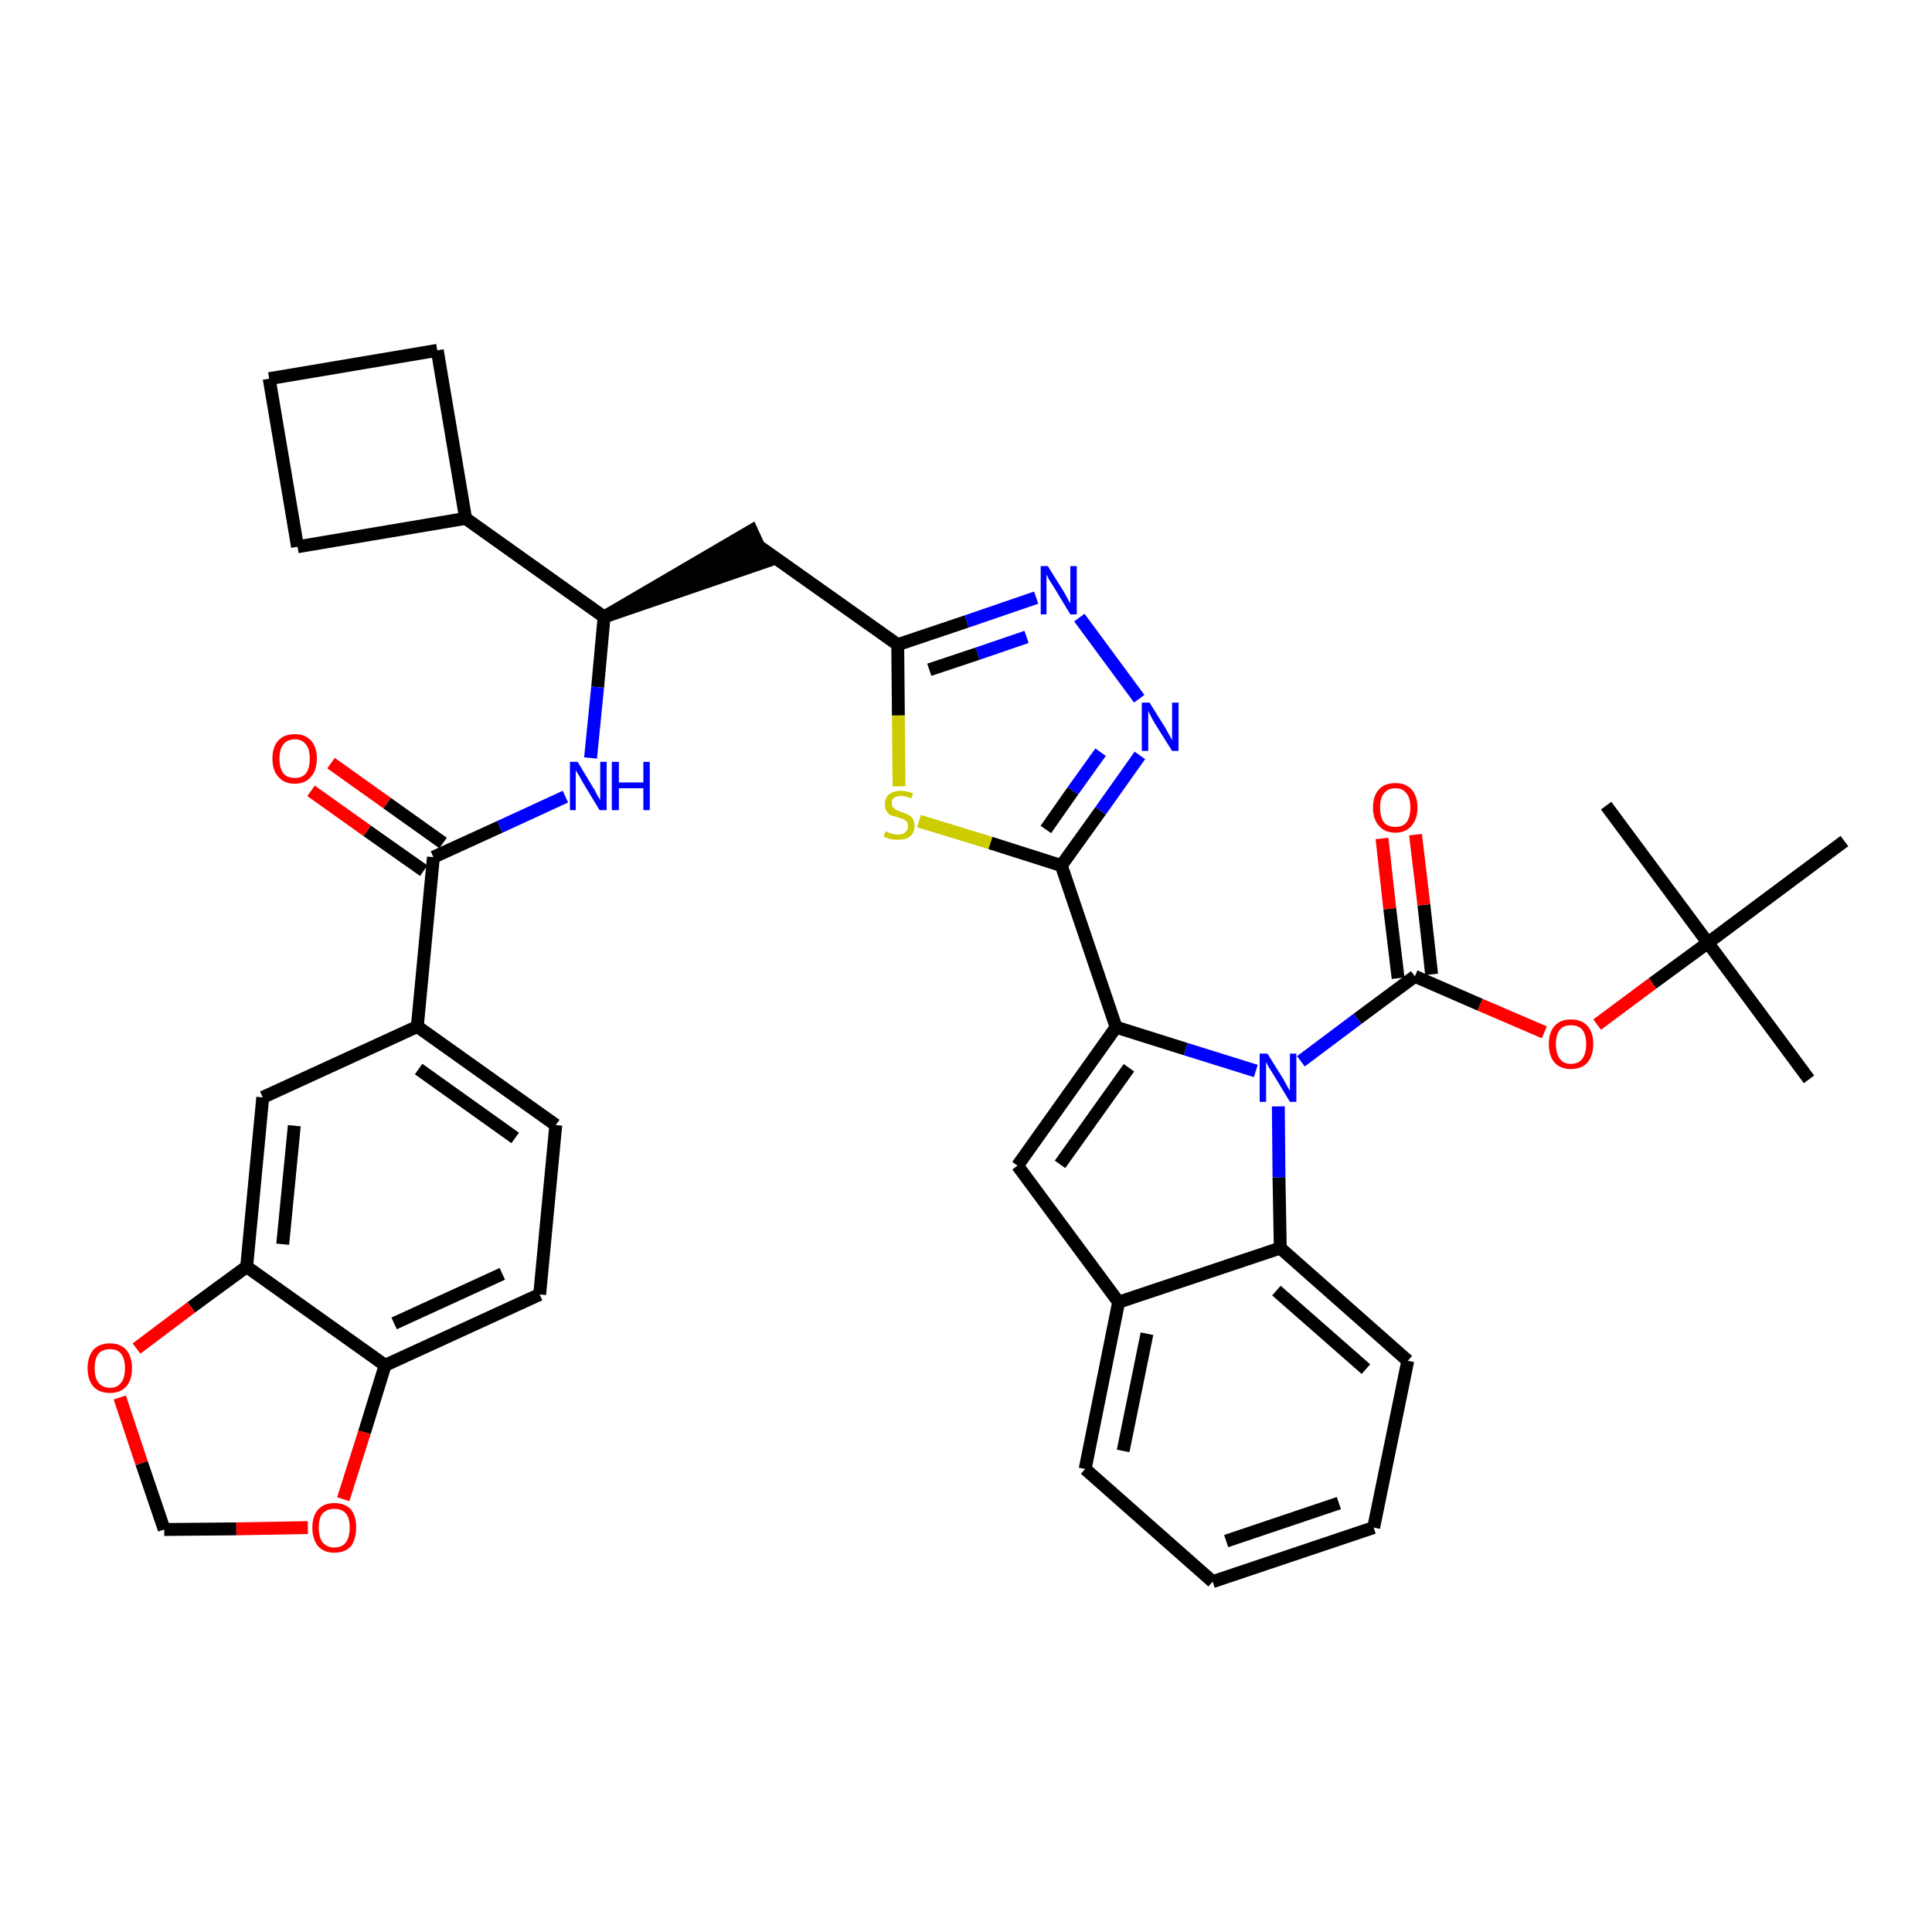 <?xml version='1.0' encoding='iso-8859-1'?>
<svg version='1.1' baseProfile='full'
              xmlns='http://www.w3.org/2000/svg'
                      xmlns:rdkit='http://www.rdkit.org/xml'
                      xmlns:xlink='http://www.w3.org/1999/xlink'
                  xml:space='preserve'
width='300px' height='300px' viewBox='0 0 300 300'>
<!-- END OF HEADER -->
<path class='bond-0 atom-0 atom-1' d='M 280.9,167.6 L 265.2,146.4' style='fill:none;fill-rule:evenodd;stroke:#000000;stroke-width:2.0px;stroke-linecap:butt;stroke-linejoin:miter;stroke-opacity:1' />
<path class='bond-1 atom-1 atom-2' d='M 265.2,146.4 L 249.4,125.1' style='fill:none;fill-rule:evenodd;stroke:#000000;stroke-width:2.0px;stroke-linecap:butt;stroke-linejoin:miter;stroke-opacity:1' />
<path class='bond-2 atom-1 atom-3' d='M 265.2,146.4 L 286.4,130.6' style='fill:none;fill-rule:evenodd;stroke:#000000;stroke-width:2.0px;stroke-linecap:butt;stroke-linejoin:miter;stroke-opacity:1' />
<path class='bond-3 atom-1 atom-4' d='M 265.2,146.4 L 256.6,152.7' style='fill:none;fill-rule:evenodd;stroke:#000000;stroke-width:2.0px;stroke-linecap:butt;stroke-linejoin:miter;stroke-opacity:1' />
<path class='bond-3 atom-1 atom-4' d='M 256.6,152.7 L 248.0,159.1' style='fill:none;fill-rule:evenodd;stroke:#FF0000;stroke-width:2.0px;stroke-linecap:butt;stroke-linejoin:miter;stroke-opacity:1' />
<path class='bond-4 atom-4 atom-5' d='M 239.8,160.3 L 229.8,156.0' style='fill:none;fill-rule:evenodd;stroke:#FF0000;stroke-width:2.0px;stroke-linecap:butt;stroke-linejoin:miter;stroke-opacity:1' />
<path class='bond-4 atom-4 atom-5' d='M 229.8,156.0 L 219.7,151.6' style='fill:none;fill-rule:evenodd;stroke:#000000;stroke-width:2.0px;stroke-linecap:butt;stroke-linejoin:miter;stroke-opacity:1' />
<path class='bond-5 atom-5 atom-6' d='M 222.3,151.3 L 221.1,140.5' style='fill:none;fill-rule:evenodd;stroke:#000000;stroke-width:2.0px;stroke-linecap:butt;stroke-linejoin:miter;stroke-opacity:1' />
<path class='bond-5 atom-5 atom-6' d='M 221.1,140.5 L 219.8,129.6' style='fill:none;fill-rule:evenodd;stroke:#FF0000;stroke-width:2.0px;stroke-linecap:butt;stroke-linejoin:miter;stroke-opacity:1' />
<path class='bond-5 atom-5 atom-6' d='M 217.1,151.9 L 215.8,141.1' style='fill:none;fill-rule:evenodd;stroke:#000000;stroke-width:2.0px;stroke-linecap:butt;stroke-linejoin:miter;stroke-opacity:1' />
<path class='bond-5 atom-5 atom-6' d='M 215.8,141.1 L 214.6,130.2' style='fill:none;fill-rule:evenodd;stroke:#FF0000;stroke-width:2.0px;stroke-linecap:butt;stroke-linejoin:miter;stroke-opacity:1' />
<path class='bond-6 atom-5 atom-7' d='M 219.7,151.6 L 210.8,158.2' style='fill:none;fill-rule:evenodd;stroke:#000000;stroke-width:2.0px;stroke-linecap:butt;stroke-linejoin:miter;stroke-opacity:1' />
<path class='bond-6 atom-5 atom-7' d='M 210.8,158.2 L 202.0,164.8' style='fill:none;fill-rule:evenodd;stroke:#0000FF;stroke-width:2.0px;stroke-linecap:butt;stroke-linejoin:miter;stroke-opacity:1' />
<path class='bond-7 atom-7 atom-8' d='M 195.0,166.3 L 184.1,162.9' style='fill:none;fill-rule:evenodd;stroke:#0000FF;stroke-width:2.0px;stroke-linecap:butt;stroke-linejoin:miter;stroke-opacity:1' />
<path class='bond-7 atom-7 atom-8' d='M 184.1,162.9 L 173.3,159.5' style='fill:none;fill-rule:evenodd;stroke:#000000;stroke-width:2.0px;stroke-linecap:butt;stroke-linejoin:miter;stroke-opacity:1' />
<path class='bond-38 atom-38 atom-7' d='M 198.8,193.8 L 198.6,182.8' style='fill:none;fill-rule:evenodd;stroke:#000000;stroke-width:2.0px;stroke-linecap:butt;stroke-linejoin:miter;stroke-opacity:1' />
<path class='bond-38 atom-38 atom-7' d='M 198.6,182.8 L 198.5,171.8' style='fill:none;fill-rule:evenodd;stroke:#0000FF;stroke-width:2.0px;stroke-linecap:butt;stroke-linejoin:miter;stroke-opacity:1' />
<path class='bond-8 atom-8 atom-9' d='M 173.3,159.5 L 164.8,134.4' style='fill:none;fill-rule:evenodd;stroke:#000000;stroke-width:2.0px;stroke-linecap:butt;stroke-linejoin:miter;stroke-opacity:1' />
<path class='bond-31 atom-8 atom-32' d='M 173.3,159.5 L 158.0,181.0' style='fill:none;fill-rule:evenodd;stroke:#000000;stroke-width:2.0px;stroke-linecap:butt;stroke-linejoin:miter;stroke-opacity:1' />
<path class='bond-31 atom-8 atom-32' d='M 175.3,165.8 L 164.6,180.8' style='fill:none;fill-rule:evenodd;stroke:#000000;stroke-width:2.0px;stroke-linecap:butt;stroke-linejoin:miter;stroke-opacity:1' />
<path class='bond-9 atom-9 atom-10' d='M 164.8,134.4 L 170.9,125.9' style='fill:none;fill-rule:evenodd;stroke:#000000;stroke-width:2.0px;stroke-linecap:butt;stroke-linejoin:miter;stroke-opacity:1' />
<path class='bond-9 atom-9 atom-10' d='M 170.9,125.9 L 177.0,117.3' style='fill:none;fill-rule:evenodd;stroke:#0000FF;stroke-width:2.0px;stroke-linecap:butt;stroke-linejoin:miter;stroke-opacity:1' />
<path class='bond-9 atom-9 atom-10' d='M 162.4,128.8 L 166.6,122.8' style='fill:none;fill-rule:evenodd;stroke:#000000;stroke-width:2.0px;stroke-linecap:butt;stroke-linejoin:miter;stroke-opacity:1' />
<path class='bond-9 atom-9 atom-10' d='M 166.6,122.8 L 170.9,116.8' style='fill:none;fill-rule:evenodd;stroke:#0000FF;stroke-width:2.0px;stroke-linecap:butt;stroke-linejoin:miter;stroke-opacity:1' />
<path class='bond-39 atom-31 atom-9' d='M 142.7,127.5 L 153.8,130.9' style='fill:none;fill-rule:evenodd;stroke:#CCCC00;stroke-width:2.0px;stroke-linecap:butt;stroke-linejoin:miter;stroke-opacity:1' />
<path class='bond-39 atom-31 atom-9' d='M 153.8,130.9 L 164.8,134.4' style='fill:none;fill-rule:evenodd;stroke:#000000;stroke-width:2.0px;stroke-linecap:butt;stroke-linejoin:miter;stroke-opacity:1' />
<path class='bond-10 atom-10 atom-11' d='M 176.9,108.5 L 167.6,95.9' style='fill:none;fill-rule:evenodd;stroke:#0000FF;stroke-width:2.0px;stroke-linecap:butt;stroke-linejoin:miter;stroke-opacity:1' />
<path class='bond-11 atom-11 atom-12' d='M 160.9,92.8 L 150.1,96.5' style='fill:none;fill-rule:evenodd;stroke:#0000FF;stroke-width:2.0px;stroke-linecap:butt;stroke-linejoin:miter;stroke-opacity:1' />
<path class='bond-11 atom-11 atom-12' d='M 150.1,96.5 L 139.4,100.1' style='fill:none;fill-rule:evenodd;stroke:#000000;stroke-width:2.0px;stroke-linecap:butt;stroke-linejoin:miter;stroke-opacity:1' />
<path class='bond-11 atom-11 atom-12' d='M 159.4,98.9 L 151.8,101.5' style='fill:none;fill-rule:evenodd;stroke:#0000FF;stroke-width:2.0px;stroke-linecap:butt;stroke-linejoin:miter;stroke-opacity:1' />
<path class='bond-11 atom-11 atom-12' d='M 151.8,101.5 L 144.3,104.0' style='fill:none;fill-rule:evenodd;stroke:#000000;stroke-width:2.0px;stroke-linecap:butt;stroke-linejoin:miter;stroke-opacity:1' />
<path class='bond-12 atom-12 atom-13' d='M 139.4,100.1 L 117.8,84.8' style='fill:none;fill-rule:evenodd;stroke:#000000;stroke-width:2.0px;stroke-linecap:butt;stroke-linejoin:miter;stroke-opacity:1' />
<path class='bond-30 atom-12 atom-31' d='M 139.4,100.1 L 139.5,111.1' style='fill:none;fill-rule:evenodd;stroke:#000000;stroke-width:2.0px;stroke-linecap:butt;stroke-linejoin:miter;stroke-opacity:1' />
<path class='bond-30 atom-12 atom-31' d='M 139.5,111.1 L 139.6,122.1' style='fill:none;fill-rule:evenodd;stroke:#CCCC00;stroke-width:2.0px;stroke-linecap:butt;stroke-linejoin:miter;stroke-opacity:1' />
<path class='bond-13 atom-14 atom-13' d='M 93.8,95.8 L 118.9,87.2 L 116.7,82.4 Z' style='fill:#000000;fill-rule:evenodd;fill-opacity:1;stroke:#000000;stroke-width:2.0px;stroke-linecap:butt;stroke-linejoin:miter;stroke-opacity:1;' />
<path class='bond-14 atom-14 atom-15' d='M 93.8,95.8 L 92.8,106.7' style='fill:none;fill-rule:evenodd;stroke:#000000;stroke-width:2.0px;stroke-linecap:butt;stroke-linejoin:miter;stroke-opacity:1' />
<path class='bond-14 atom-14 atom-15' d='M 92.8,106.7 L 91.7,117.7' style='fill:none;fill-rule:evenodd;stroke:#0000FF;stroke-width:2.0px;stroke-linecap:butt;stroke-linejoin:miter;stroke-opacity:1' />
<path class='bond-26 atom-14 atom-27' d='M 93.8,95.8 L 72.3,80.5' style='fill:none;fill-rule:evenodd;stroke:#000000;stroke-width:2.0px;stroke-linecap:butt;stroke-linejoin:miter;stroke-opacity:1' />
<path class='bond-15 atom-15 atom-16' d='M 87.8,123.7 L 77.6,128.4' style='fill:none;fill-rule:evenodd;stroke:#0000FF;stroke-width:2.0px;stroke-linecap:butt;stroke-linejoin:miter;stroke-opacity:1' />
<path class='bond-15 atom-15 atom-16' d='M 77.6,128.4 L 67.3,133.1' style='fill:none;fill-rule:evenodd;stroke:#000000;stroke-width:2.0px;stroke-linecap:butt;stroke-linejoin:miter;stroke-opacity:1' />
<path class='bond-16 atom-16 atom-17' d='M 68.8,130.9 L 60.1,124.7' style='fill:none;fill-rule:evenodd;stroke:#000000;stroke-width:2.0px;stroke-linecap:butt;stroke-linejoin:miter;stroke-opacity:1' />
<path class='bond-16 atom-16 atom-17' d='M 60.1,124.7 L 51.4,118.5' style='fill:none;fill-rule:evenodd;stroke:#FF0000;stroke-width:2.0px;stroke-linecap:butt;stroke-linejoin:miter;stroke-opacity:1' />
<path class='bond-16 atom-16 atom-17' d='M 65.8,135.2 L 57.0,129.0' style='fill:none;fill-rule:evenodd;stroke:#000000;stroke-width:2.0px;stroke-linecap:butt;stroke-linejoin:miter;stroke-opacity:1' />
<path class='bond-16 atom-16 atom-17' d='M 57.0,129.0 L 48.3,122.8' style='fill:none;fill-rule:evenodd;stroke:#FF0000;stroke-width:2.0px;stroke-linecap:butt;stroke-linejoin:miter;stroke-opacity:1' />
<path class='bond-17 atom-16 atom-18' d='M 67.3,133.1 L 64.8,159.4' style='fill:none;fill-rule:evenodd;stroke:#000000;stroke-width:2.0px;stroke-linecap:butt;stroke-linejoin:miter;stroke-opacity:1' />
<path class='bond-18 atom-18 atom-19' d='M 64.8,159.4 L 86.3,174.7' style='fill:none;fill-rule:evenodd;stroke:#000000;stroke-width:2.0px;stroke-linecap:butt;stroke-linejoin:miter;stroke-opacity:1' />
<path class='bond-18 atom-18 atom-19' d='M 65.0,166.0 L 80.0,176.7' style='fill:none;fill-rule:evenodd;stroke:#000000;stroke-width:2.0px;stroke-linecap:butt;stroke-linejoin:miter;stroke-opacity:1' />
<path class='bond-41 atom-23 atom-18' d='M 40.8,170.4 L 64.8,159.4' style='fill:none;fill-rule:evenodd;stroke:#000000;stroke-width:2.0px;stroke-linecap:butt;stroke-linejoin:miter;stroke-opacity:1' />
<path class='bond-19 atom-19 atom-20' d='M 86.3,174.7 L 83.8,201.0' style='fill:none;fill-rule:evenodd;stroke:#000000;stroke-width:2.0px;stroke-linecap:butt;stroke-linejoin:miter;stroke-opacity:1' />
<path class='bond-20 atom-20 atom-21' d='M 83.8,201.0 L 59.8,212.0' style='fill:none;fill-rule:evenodd;stroke:#000000;stroke-width:2.0px;stroke-linecap:butt;stroke-linejoin:miter;stroke-opacity:1' />
<path class='bond-20 atom-20 atom-21' d='M 78.0,197.8 L 61.2,205.5' style='fill:none;fill-rule:evenodd;stroke:#000000;stroke-width:2.0px;stroke-linecap:butt;stroke-linejoin:miter;stroke-opacity:1' />
<path class='bond-21 atom-21 atom-22' d='M 59.8,212.0 L 38.3,196.7' style='fill:none;fill-rule:evenodd;stroke:#000000;stroke-width:2.0px;stroke-linecap:butt;stroke-linejoin:miter;stroke-opacity:1' />
<path class='bond-43 atom-26 atom-21' d='M 53.3,232.8 L 56.6,222.4' style='fill:none;fill-rule:evenodd;stroke:#FF0000;stroke-width:2.0px;stroke-linecap:butt;stroke-linejoin:miter;stroke-opacity:1' />
<path class='bond-43 atom-26 atom-21' d='M 56.6,222.4 L 59.8,212.0' style='fill:none;fill-rule:evenodd;stroke:#000000;stroke-width:2.0px;stroke-linecap:butt;stroke-linejoin:miter;stroke-opacity:1' />
<path class='bond-22 atom-22 atom-23' d='M 38.3,196.7 L 40.8,170.4' style='fill:none;fill-rule:evenodd;stroke:#000000;stroke-width:2.0px;stroke-linecap:butt;stroke-linejoin:miter;stroke-opacity:1' />
<path class='bond-22 atom-22 atom-23' d='M 43.9,193.2 L 45.7,174.8' style='fill:none;fill-rule:evenodd;stroke:#000000;stroke-width:2.0px;stroke-linecap:butt;stroke-linejoin:miter;stroke-opacity:1' />
<path class='bond-23 atom-22 atom-24' d='M 38.3,196.7 L 29.7,203.0' style='fill:none;fill-rule:evenodd;stroke:#000000;stroke-width:2.0px;stroke-linecap:butt;stroke-linejoin:miter;stroke-opacity:1' />
<path class='bond-23 atom-22 atom-24' d='M 29.7,203.0 L 21.2,209.4' style='fill:none;fill-rule:evenodd;stroke:#FF0000;stroke-width:2.0px;stroke-linecap:butt;stroke-linejoin:miter;stroke-opacity:1' />
<path class='bond-24 atom-24 atom-25' d='M 18.6,217.0 L 22.0,227.2' style='fill:none;fill-rule:evenodd;stroke:#FF0000;stroke-width:2.0px;stroke-linecap:butt;stroke-linejoin:miter;stroke-opacity:1' />
<path class='bond-24 atom-24 atom-25' d='M 22.0,227.2 L 25.5,237.5' style='fill:none;fill-rule:evenodd;stroke:#000000;stroke-width:2.0px;stroke-linecap:butt;stroke-linejoin:miter;stroke-opacity:1' />
<path class='bond-25 atom-25 atom-26' d='M 25.5,237.5 L 36.7,237.4' style='fill:none;fill-rule:evenodd;stroke:#000000;stroke-width:2.0px;stroke-linecap:butt;stroke-linejoin:miter;stroke-opacity:1' />
<path class='bond-25 atom-25 atom-26' d='M 36.7,237.4 L 47.8,237.2' style='fill:none;fill-rule:evenodd;stroke:#FF0000;stroke-width:2.0px;stroke-linecap:butt;stroke-linejoin:miter;stroke-opacity:1' />
<path class='bond-27 atom-27 atom-28' d='M 72.3,80.5 L 67.9,54.4' style='fill:none;fill-rule:evenodd;stroke:#000000;stroke-width:2.0px;stroke-linecap:butt;stroke-linejoin:miter;stroke-opacity:1' />
<path class='bond-42 atom-30 atom-27' d='M 46.2,84.9 L 72.3,80.5' style='fill:none;fill-rule:evenodd;stroke:#000000;stroke-width:2.0px;stroke-linecap:butt;stroke-linejoin:miter;stroke-opacity:1' />
<path class='bond-28 atom-28 atom-29' d='M 67.9,54.4 L 41.8,58.8' style='fill:none;fill-rule:evenodd;stroke:#000000;stroke-width:2.0px;stroke-linecap:butt;stroke-linejoin:miter;stroke-opacity:1' />
<path class='bond-29 atom-29 atom-30' d='M 41.8,58.8 L 46.2,84.9' style='fill:none;fill-rule:evenodd;stroke:#000000;stroke-width:2.0px;stroke-linecap:butt;stroke-linejoin:miter;stroke-opacity:1' />
<path class='bond-32 atom-32 atom-33' d='M 158.0,181.0 L 173.7,202.2' style='fill:none;fill-rule:evenodd;stroke:#000000;stroke-width:2.0px;stroke-linecap:butt;stroke-linejoin:miter;stroke-opacity:1' />
<path class='bond-33 atom-33 atom-34' d='M 173.7,202.2 L 168.5,228.1' style='fill:none;fill-rule:evenodd;stroke:#000000;stroke-width:2.0px;stroke-linecap:butt;stroke-linejoin:miter;stroke-opacity:1' />
<path class='bond-33 atom-33 atom-34' d='M 178.1,207.1 L 174.4,225.3' style='fill:none;fill-rule:evenodd;stroke:#000000;stroke-width:2.0px;stroke-linecap:butt;stroke-linejoin:miter;stroke-opacity:1' />
<path class='bond-40 atom-38 atom-33' d='M 198.8,193.8 L 173.7,202.2' style='fill:none;fill-rule:evenodd;stroke:#000000;stroke-width:2.0px;stroke-linecap:butt;stroke-linejoin:miter;stroke-opacity:1' />
<path class='bond-34 atom-34 atom-35' d='M 168.5,228.1 L 188.3,245.6' style='fill:none;fill-rule:evenodd;stroke:#000000;stroke-width:2.0px;stroke-linecap:butt;stroke-linejoin:miter;stroke-opacity:1' />
<path class='bond-35 atom-35 atom-36' d='M 188.3,245.6 L 213.3,237.2' style='fill:none;fill-rule:evenodd;stroke:#000000;stroke-width:2.0px;stroke-linecap:butt;stroke-linejoin:miter;stroke-opacity:1' />
<path class='bond-35 atom-35 atom-36' d='M 190.4,239.3 L 207.9,233.4' style='fill:none;fill-rule:evenodd;stroke:#000000;stroke-width:2.0px;stroke-linecap:butt;stroke-linejoin:miter;stroke-opacity:1' />
<path class='bond-36 atom-36 atom-37' d='M 213.3,237.2 L 218.6,211.3' style='fill:none;fill-rule:evenodd;stroke:#000000;stroke-width:2.0px;stroke-linecap:butt;stroke-linejoin:miter;stroke-opacity:1' />
<path class='bond-37 atom-37 atom-38' d='M 218.6,211.3 L 198.8,193.8' style='fill:none;fill-rule:evenodd;stroke:#000000;stroke-width:2.0px;stroke-linecap:butt;stroke-linejoin:miter;stroke-opacity:1' />
<path class='bond-37 atom-37 atom-38' d='M 212.1,212.6 L 198.2,200.4' style='fill:none;fill-rule:evenodd;stroke:#000000;stroke-width:2.0px;stroke-linecap:butt;stroke-linejoin:miter;stroke-opacity:1' />
<path  class='atom-4' d='M 240.5 162.1
Q 240.5 160.3, 241.4 159.3
Q 242.3 158.3, 243.9 158.3
Q 245.6 158.3, 246.5 159.3
Q 247.4 160.3, 247.4 162.1
Q 247.4 163.9, 246.5 165.0
Q 245.6 166.0, 243.9 166.0
Q 242.3 166.0, 241.4 165.0
Q 240.5 164.0, 240.5 162.1
M 243.9 165.2
Q 245.1 165.2, 245.7 164.4
Q 246.3 163.6, 246.3 162.1
Q 246.3 160.7, 245.7 159.9
Q 245.1 159.2, 243.9 159.2
Q 242.8 159.2, 242.2 159.9
Q 241.6 160.7, 241.6 162.1
Q 241.6 163.6, 242.2 164.4
Q 242.8 165.2, 243.9 165.2
' fill='#FF0000'/>
<path  class='atom-6' d='M 213.2 125.4
Q 213.2 123.6, 214.1 122.6
Q 215.0 121.6, 216.7 121.6
Q 218.3 121.6, 219.2 122.6
Q 220.1 123.6, 220.1 125.4
Q 220.1 127.2, 219.2 128.2
Q 218.3 129.3, 216.7 129.3
Q 215.0 129.3, 214.1 128.2
Q 213.2 127.2, 213.2 125.4
M 216.7 128.4
Q 217.8 128.4, 218.4 127.7
Q 219.0 126.9, 219.0 125.4
Q 219.0 123.9, 218.4 123.2
Q 217.8 122.4, 216.7 122.4
Q 215.5 122.4, 214.9 123.2
Q 214.3 123.9, 214.3 125.4
Q 214.3 126.9, 214.9 127.7
Q 215.5 128.4, 216.7 128.4
' fill='#FF0000'/>
<path  class='atom-7' d='M 196.8 163.6
L 199.3 167.6
Q 199.5 168.0, 199.9 168.7
Q 200.3 169.4, 200.3 169.4
L 200.3 163.6
L 201.3 163.6
L 201.3 171.1
L 200.3 171.1
L 197.7 166.8
Q 197.4 166.3, 197.0 165.7
Q 196.7 165.1, 196.6 164.9
L 196.6 171.1
L 195.6 171.1
L 195.6 163.6
L 196.8 163.6
' fill='#0000FF'/>
<path  class='atom-10' d='M 178.5 109.1
L 181.0 113.1
Q 181.2 113.5, 181.6 114.2
Q 182.0 114.9, 182.0 115.0
L 182.0 109.1
L 183.0 109.1
L 183.0 116.6
L 182.0 116.6
L 179.3 112.3
Q 179.0 111.8, 178.7 111.2
Q 178.4 110.6, 178.3 110.4
L 178.3 116.6
L 177.3 116.6
L 177.3 109.1
L 178.5 109.1
' fill='#0000FF'/>
<path  class='atom-11' d='M 162.7 87.9
L 165.2 91.9
Q 165.4 92.3, 165.8 93.0
Q 166.2 93.7, 166.2 93.7
L 166.2 87.9
L 167.2 87.9
L 167.2 95.4
L 166.2 95.4
L 163.6 91.1
Q 163.3 90.6, 162.9 90.0
Q 162.6 89.4, 162.5 89.2
L 162.5 95.4
L 161.6 95.4
L 161.6 87.9
L 162.7 87.9
' fill='#0000FF'/>
<path  class='atom-15' d='M 89.7 118.3
L 92.1 122.3
Q 92.4 122.7, 92.7 123.4
Q 93.1 124.1, 93.2 124.2
L 93.2 118.3
L 94.2 118.3
L 94.2 125.8
L 93.1 125.8
L 90.5 121.5
Q 90.2 121.0, 89.9 120.4
Q 89.5 119.8, 89.4 119.6
L 89.4 125.8
L 88.5 125.8
L 88.5 118.3
L 89.7 118.3
' fill='#0000FF'/>
<path  class='atom-15' d='M 95.0 118.3
L 96.1 118.3
L 96.1 121.5
L 99.9 121.5
L 99.9 118.3
L 100.9 118.3
L 100.9 125.8
L 99.9 125.8
L 99.9 122.4
L 96.1 122.4
L 96.1 125.8
L 95.0 125.8
L 95.0 118.3
' fill='#0000FF'/>
<path  class='atom-17' d='M 42.3 117.8
Q 42.3 116.0, 43.2 115.0
Q 44.1 114.0, 45.8 114.0
Q 47.4 114.0, 48.3 115.0
Q 49.2 116.0, 49.2 117.8
Q 49.2 119.6, 48.3 120.6
Q 47.4 121.7, 45.8 121.7
Q 44.1 121.7, 43.2 120.6
Q 42.3 119.6, 42.3 117.8
M 45.8 120.8
Q 46.9 120.8, 47.5 120.1
Q 48.1 119.3, 48.1 117.8
Q 48.1 116.3, 47.5 115.6
Q 46.9 114.8, 45.8 114.8
Q 44.6 114.8, 44.0 115.6
Q 43.4 116.3, 43.4 117.8
Q 43.4 119.3, 44.0 120.1
Q 44.6 120.8, 45.8 120.8
' fill='#FF0000'/>
<path  class='atom-24' d='M 13.6 212.4
Q 13.6 210.7, 14.5 209.6
Q 15.4 208.6, 17.1 208.6
Q 18.7 208.6, 19.6 209.6
Q 20.5 210.7, 20.5 212.4
Q 20.5 214.3, 19.6 215.3
Q 18.7 216.3, 17.1 216.3
Q 15.4 216.3, 14.5 215.3
Q 13.6 214.3, 13.6 212.4
M 17.1 215.5
Q 18.2 215.5, 18.8 214.7
Q 19.4 214.0, 19.4 212.4
Q 19.4 211.0, 18.8 210.2
Q 18.2 209.5, 17.1 209.5
Q 15.9 209.5, 15.3 210.2
Q 14.7 211.0, 14.7 212.4
Q 14.7 214.0, 15.3 214.7
Q 15.9 215.5, 17.1 215.5
' fill='#FF0000'/>
<path  class='atom-26' d='M 48.5 237.2
Q 48.5 235.4, 49.4 234.4
Q 50.3 233.4, 51.9 233.4
Q 53.6 233.4, 54.5 234.4
Q 55.3 235.4, 55.3 237.2
Q 55.3 239.0, 54.5 240.1
Q 53.6 241.1, 51.9 241.1
Q 50.3 241.1, 49.4 240.1
Q 48.5 239.0, 48.5 237.2
M 51.9 240.3
Q 53.1 240.3, 53.7 239.5
Q 54.3 238.7, 54.3 237.2
Q 54.3 235.7, 53.7 235.0
Q 53.1 234.3, 51.9 234.3
Q 50.8 234.3, 50.1 235.0
Q 49.5 235.7, 49.5 237.2
Q 49.5 238.7, 50.1 239.5
Q 50.8 240.3, 51.9 240.3
' fill='#FF0000'/>
<path  class='atom-31' d='M 137.5 129.1
Q 137.6 129.1, 138.0 129.3
Q 138.3 129.4, 138.7 129.5
Q 139.1 129.6, 139.5 129.6
Q 140.2 129.6, 140.6 129.2
Q 141.0 128.9, 141.0 128.3
Q 141.0 127.9, 140.8 127.6
Q 140.6 127.4, 140.3 127.2
Q 139.9 127.1, 139.4 126.9
Q 138.7 126.7, 138.3 126.6
Q 138.0 126.4, 137.7 126.0
Q 137.4 125.6, 137.4 124.9
Q 137.4 123.9, 138.0 123.4
Q 138.7 122.8, 139.9 122.8
Q 140.8 122.8, 141.8 123.2
L 141.5 124.0
Q 140.6 123.6, 140.0 123.6
Q 139.2 123.6, 138.8 123.9
Q 138.4 124.2, 138.5 124.8
Q 138.5 125.2, 138.7 125.4
Q 138.9 125.6, 139.2 125.8
Q 139.5 125.9, 140.0 126.1
Q 140.6 126.3, 141.0 126.5
Q 141.5 126.7, 141.7 127.1
Q 142.0 127.6, 142.0 128.3
Q 142.0 129.3, 141.3 129.9
Q 140.6 130.4, 139.5 130.4
Q 138.8 130.4, 138.3 130.3
Q 137.8 130.2, 137.2 129.9
L 137.5 129.1
' fill='#CCCC00'/>
</svg>
